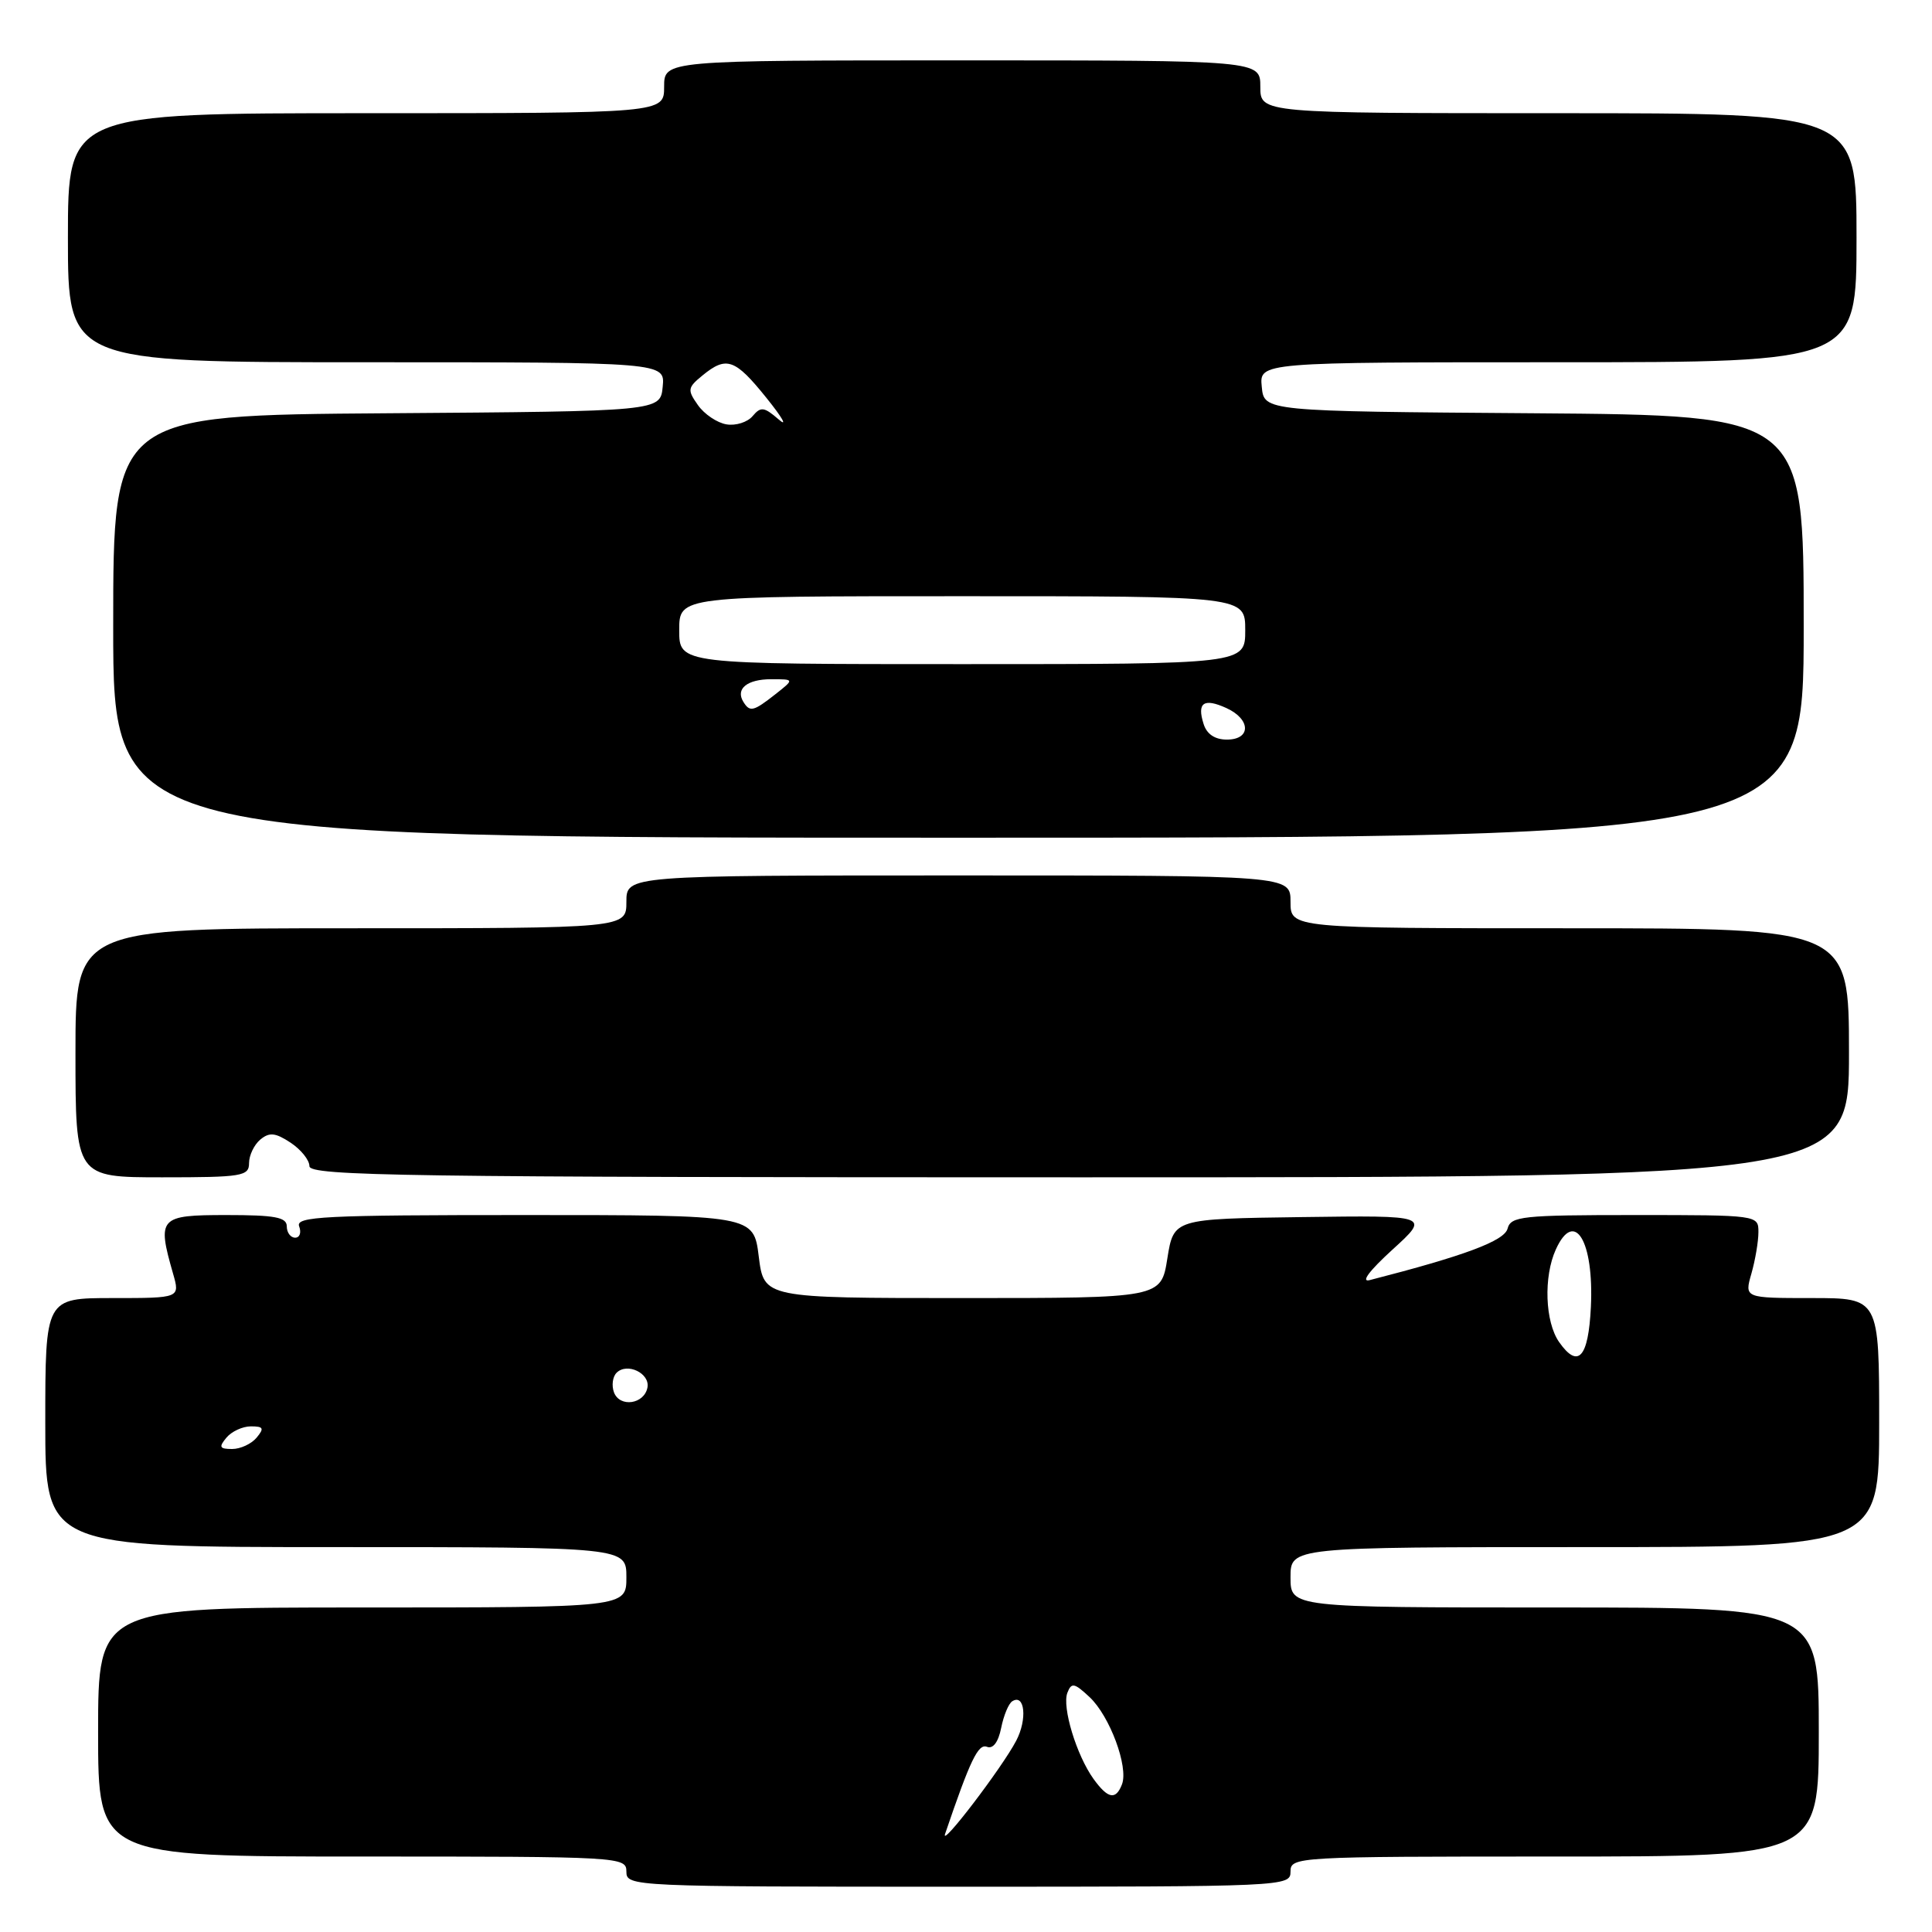 <?xml version="1.0" encoding="UTF-8" standalone="no"?>
<!DOCTYPE svg PUBLIC "-//W3C//DTD SVG 1.1//EN" "http://www.w3.org/Graphics/SVG/1.1/DTD/svg11.dtd" >
<svg xmlns="http://www.w3.org/2000/svg" xmlns:xlink="http://www.w3.org/1999/xlink" version="1.1" viewBox="0 0 256 256">
 <g >
 <path fill="currentColor"
d=" M 171.00 248.00 C 171.00 246.04 171.67 246.00 206.00 246.00 C 241.00 246.00 241.00 246.00 241.00 229.50 C 241.00 213.00 241.00 213.00 206.00 213.00 C 171.00 213.00 171.00 213.00 171.00 209.00 C 171.00 205.00 171.00 205.00 210.00 205.00 C 249.00 205.00 249.00 205.00 249.00 188.50 C 249.00 172.00 249.00 172.00 240.07 172.00 C 231.14 172.00 231.14 172.00 232.07 168.76 C 232.58 166.97 233.00 164.50 233.00 163.26 C 233.00 161.01 232.95 161.00 216.62 161.00 C 201.67 161.00 200.19 161.16 199.76 162.80 C 199.34 164.43 194.05 166.40 181.50 169.62 C 180.27 169.94 181.43 168.39 184.50 165.59 C 189.50 161.04 189.50 161.04 172.51 161.27 C 155.52 161.50 155.52 161.50 154.68 166.75 C 153.85 172.00 153.85 172.00 127.54 172.00 C 101.23 172.00 101.23 172.00 100.54 166.50 C 99.86 161.00 99.86 161.00 69.46 161.00 C 42.85 161.00 39.13 161.19 39.64 162.50 C 39.95 163.32 39.72 164.00 39.11 164.00 C 38.50 164.00 38.00 163.32 38.00 162.50 C 38.00 161.29 36.44 161.00 30.00 161.00 C 21.09 161.00 20.80 161.32 22.93 168.76 C 23.86 172.00 23.86 172.00 14.93 172.00 C 6.00 172.00 6.00 172.00 6.00 188.50 C 6.00 205.00 6.00 205.00 44.50 205.00 C 83.00 205.00 83.00 205.00 83.00 209.00 C 83.00 213.00 83.00 213.00 48.00 213.00 C 13.00 213.00 13.00 213.00 13.00 229.50 C 13.00 246.00 13.00 246.00 48.00 246.00 C 82.33 246.00 83.00 246.04 83.00 248.00 C 83.00 249.97 83.67 250.00 127.00 250.00 C 170.33 250.00 171.00 249.97 171.00 248.00 Z  M 33.00 154.12 C 33.00 153.09 33.67 151.69 34.49 151.00 C 35.70 150.00 36.48 150.08 38.49 151.40 C 39.87 152.31 41.00 153.71 41.00 154.52 C 41.00 155.82 53.71 156.00 143.00 156.00 C 245.00 156.00 245.00 156.00 245.00 139.50 C 245.00 123.00 245.00 123.00 208.00 123.00 C 171.00 123.00 171.00 123.00 171.00 119.50 C 171.00 116.00 171.00 116.00 127.00 116.00 C 83.00 116.00 83.00 116.00 83.00 119.50 C 83.00 123.00 83.00 123.00 46.50 123.00 C 10.00 123.00 10.00 123.00 10.00 139.50 C 10.00 156.00 10.00 156.00 21.50 156.00 C 32.08 156.00 33.00 155.85 33.00 154.12 Z  M 239.00 83.01 C 239.00 55.03 239.00 55.03 203.25 54.76 C 167.50 54.50 167.50 54.50 167.19 51.25 C 166.87 48.00 166.87 48.00 206.44 48.00 C 246.00 48.00 246.00 48.00 246.00 31.50 C 246.00 15.00 246.00 15.00 206.50 15.00 C 167.00 15.00 167.00 15.00 167.00 11.50 C 167.00 8.00 167.00 8.00 127.50 8.00 C 88.00 8.00 88.00 8.00 88.00 11.50 C 88.00 15.00 88.00 15.00 48.50 15.00 C 9.00 15.00 9.00 15.00 9.00 31.50 C 9.00 48.00 9.00 48.00 48.56 48.00 C 88.13 48.00 88.13 48.00 87.81 51.25 C 87.50 54.50 87.50 54.50 51.25 54.76 C 15.00 55.02 15.00 55.02 15.00 83.01 C 15.00 111.00 15.00 111.00 127.00 111.00 C 239.00 111.00 239.00 111.00 239.00 83.01 Z  M 125.23 243.00 C 128.56 233.22 129.61 231.02 130.77 231.46 C 131.58 231.78 132.28 230.85 132.66 228.96 C 132.99 227.31 133.65 225.71 134.14 225.42 C 135.80 224.39 136.14 227.83 134.65 230.66 C 132.77 234.25 124.55 245.02 125.23 243.00 Z  M 144.90 235.72 C 142.64 232.58 140.71 226.21 141.43 224.31 C 141.97 222.91 142.35 222.98 144.38 224.88 C 147.06 227.40 149.55 234.12 148.67 236.43 C 147.85 238.56 146.81 238.36 144.90 235.72 Z  M 30.00 190.50 C 30.68 189.68 32.14 189.00 33.24 189.00 C 34.91 189.00 35.04 189.25 34.00 190.50 C 33.32 191.32 31.86 192.00 30.76 192.00 C 29.09 192.00 28.96 191.75 30.00 190.50 Z  M 81.36 184.51 C 81.02 183.60 81.17 182.43 81.70 181.90 C 83.10 180.50 86.15 181.97 85.79 183.86 C 85.36 186.07 82.14 186.53 81.36 184.51 Z  M 206.59 177.83 C 204.72 175.16 204.51 169.16 206.16 165.55 C 208.62 160.14 211.22 164.42 210.80 173.19 C 210.47 179.91 209.11 181.42 206.59 177.83 Z  M 159.48 95.92 C 158.58 93.10 159.51 92.46 162.50 93.82 C 165.75 95.30 165.80 98.00 162.57 98.00 C 160.98 98.00 159.90 97.28 159.48 95.92 Z  M 98.50 93.00 C 97.43 91.27 99.00 90.00 102.19 90.00 C 105.27 90.00 105.27 90.00 102.73 92.00 C 99.83 94.28 99.36 94.39 98.50 93.00 Z  M 90.00 83.50 C 90.00 79.00 90.00 79.00 127.50 79.00 C 165.00 79.00 165.00 79.00 165.00 83.50 C 165.00 88.00 165.00 88.00 127.50 88.00 C 90.00 88.00 90.00 88.00 90.00 83.50 Z  M 96.26 56.23 C 95.03 56.03 93.32 54.88 92.48 53.68 C 91.06 51.67 91.10 51.37 93.08 49.75 C 96.27 47.14 97.39 47.54 101.58 52.75 C 103.68 55.36 104.40 56.64 103.18 55.58 C 101.25 53.91 100.81 53.85 99.73 55.13 C 99.06 55.94 97.49 56.44 96.26 56.23 Z "/>
</g>
</svg>